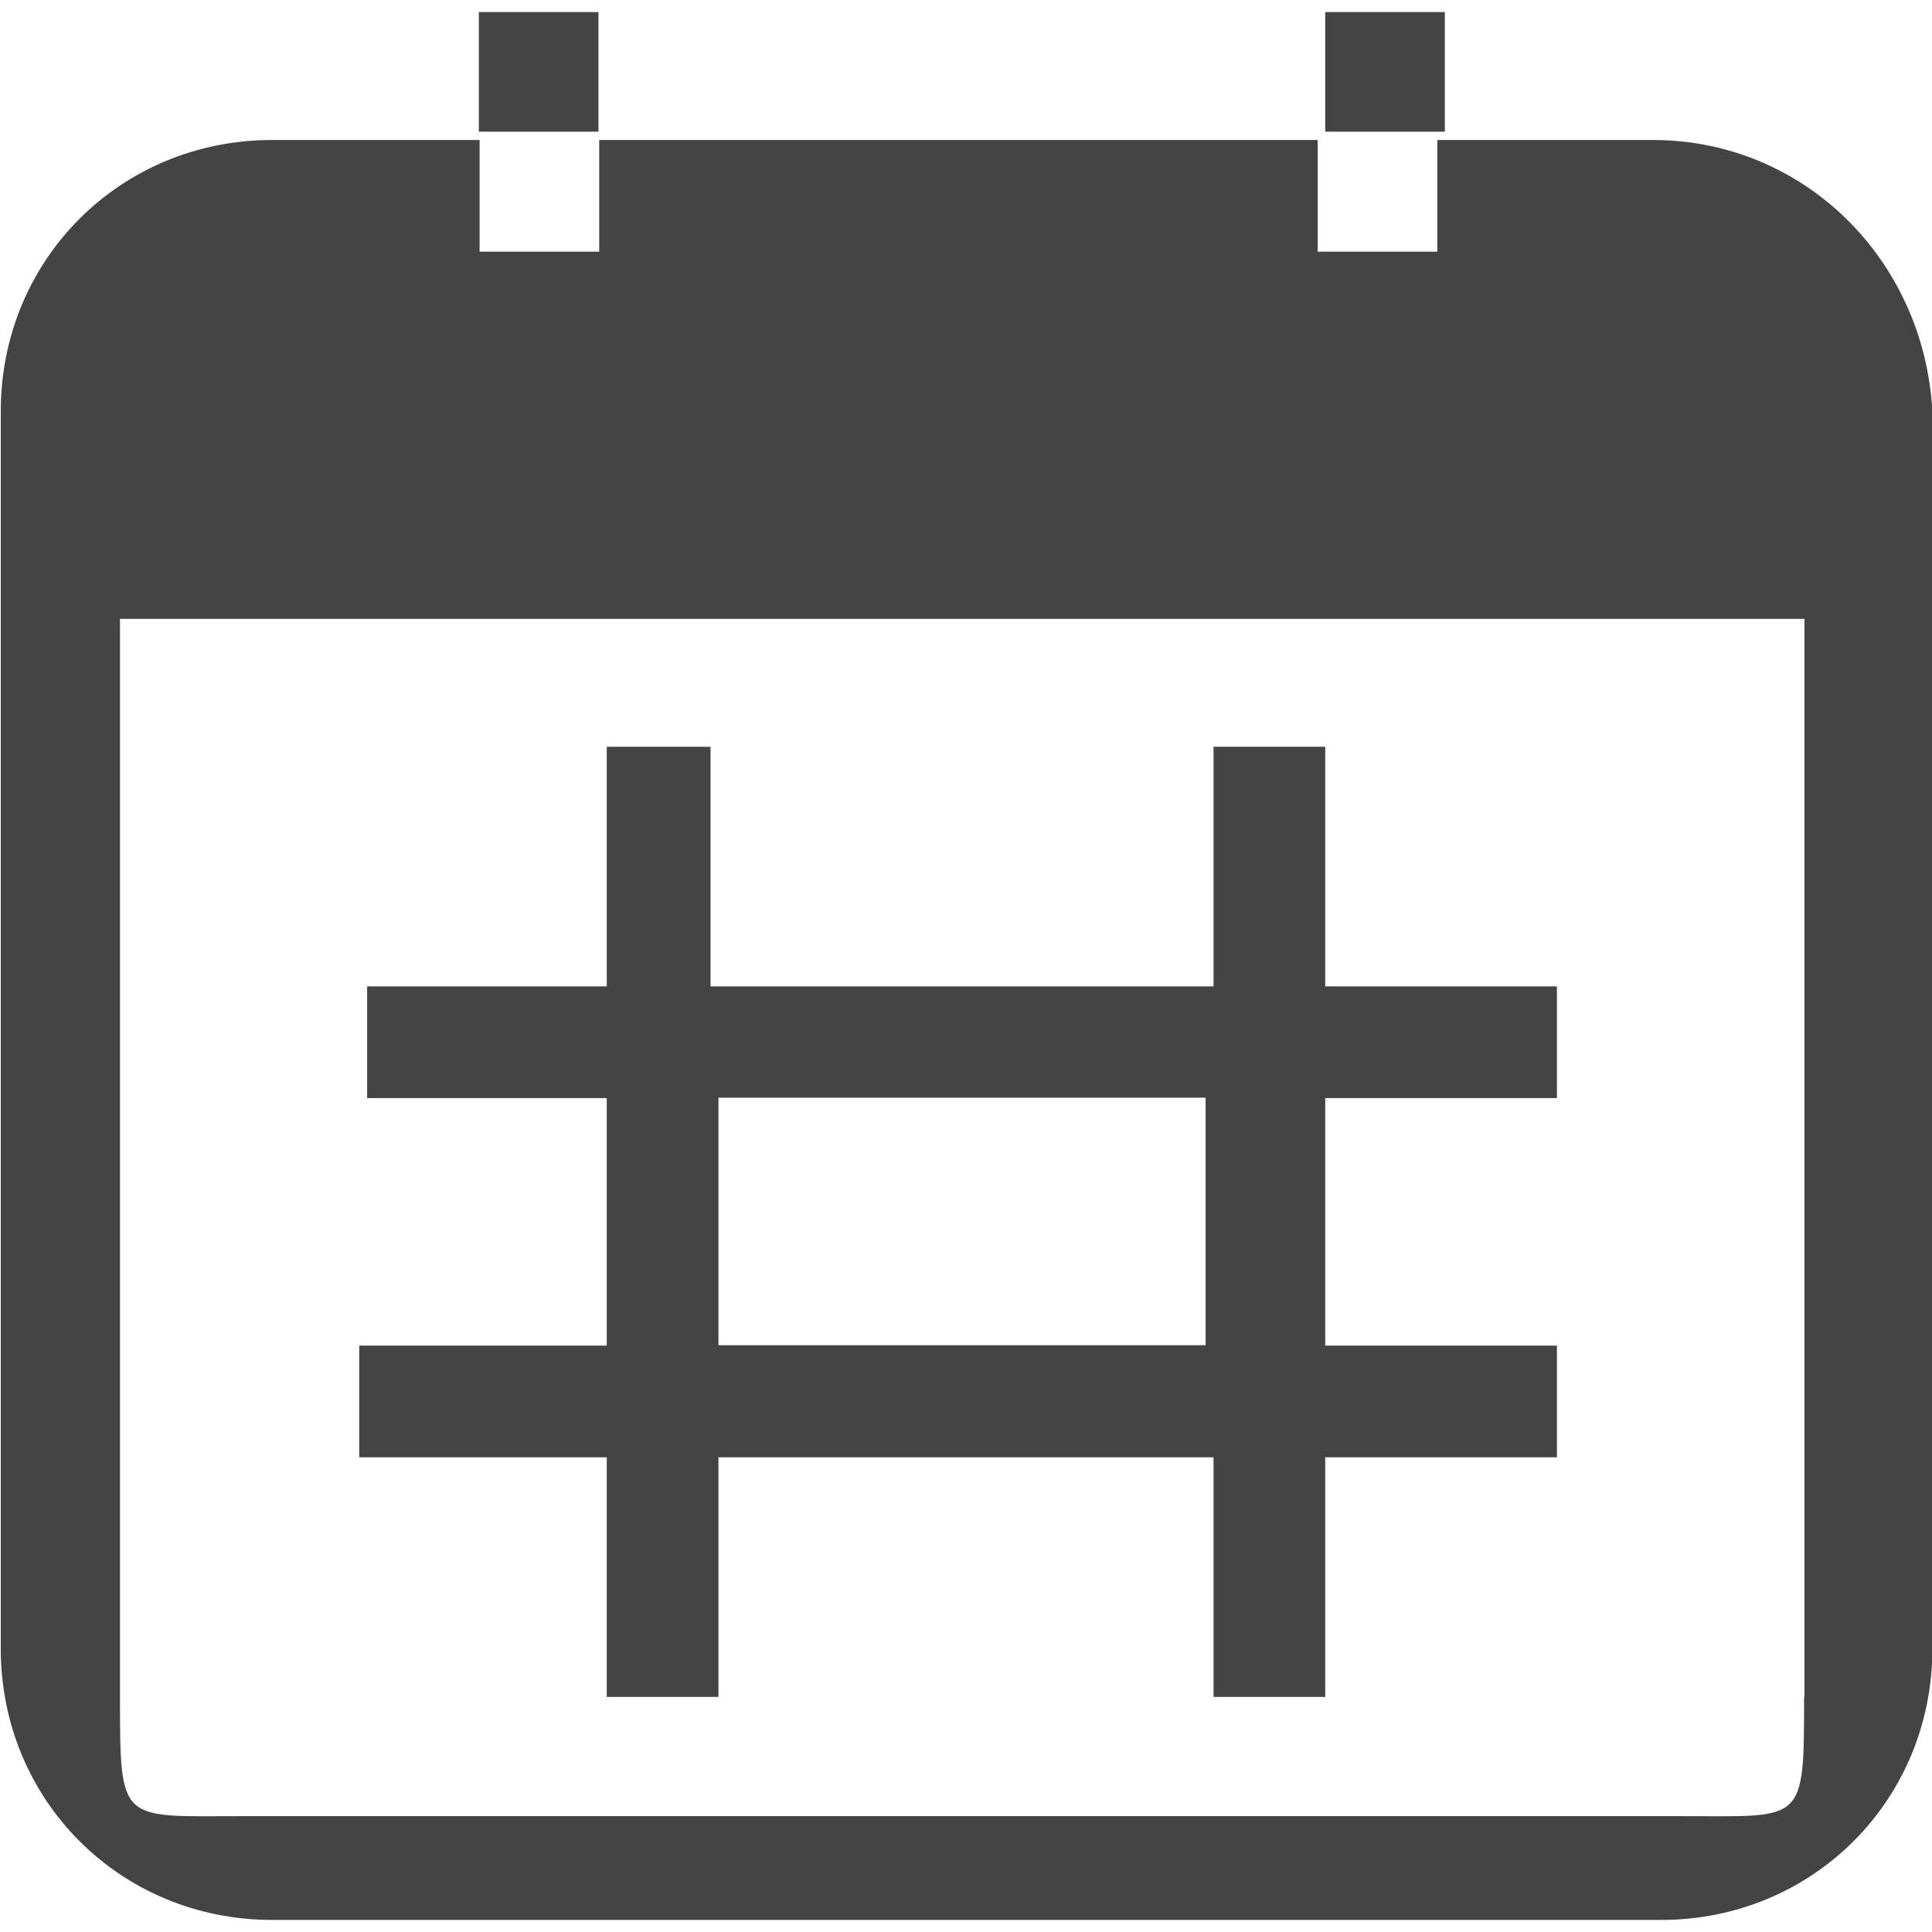 <svg version="1.1" id="Vrstva_1" xmlns="http://www.w3.org/2000/svg" x="0" y="0" viewBox="-1438.9 -0.1 512 512" xml:space="preserve"><style>.st1{fill:#444}</style><path d="M-993.5 127.9h-382.9c-31.7 0-31.7 0-31.7 36v285.6c0 33.9 0 31.7 31.7 31.7h382.9c31.7 0 31.7 2.1 31.7-31.7V163.9c0-33.8 0-36-31.7-36zm-33.8 258.2h-61.4v63.5h-29.6v-63.5h-133.3v63.5h-27.5v-63.5h-65.6v-29.6h65.6v-65.6h-63.5v-29.6h63.5v-63.5h29.6v63.5h131.2v-63.5h29.6v63.5h61.4v29.6h-61.4v65.6h61.4v29.6z" fill="none" transform="translate(1)"/><path class="st1" d="M-1088.7 290.9h61.4v-29.6h-61.4v-63.5h-29.6v63.5h-133.3v-63.5h-27.5v63.5h-63.5v29.6h63.5v65.6h-65.6v29.6h65.6v63.5h29.6v-63.5h131.2v63.5h29.6v-63.5h61.4v-29.6h-61.4v-65.6zm-31.7 65.5h-129.1v-65.6h129.1v65.6z" transform="translate(1)"/><path class="st1" d="M-1001.9 37h-57.1v29.6h-31.7V37h-190.4v29.6h-31.7V37h-55c-40.2 0-71.9 31.7-71.9 71.9v327.9c0 40.2 31.7 71.9 71.9 71.9h368.1c40.2 0 71.9-31.7 71.9-71.9V108.9c-2.2-40.2-34-71.9-74.1-71.9zm40.1 412.5c0 33.9 0 31.7-31.7 31.7h-382.9c-31.7 0-31.7 2.1-31.7-31.7V163.9h446.4v285.6h-.1zM-1313 3.1h31.7v31.7h-31.7zm224.3 0h31.7v31.7h-31.7z" transform="translate(1)"/></svg>